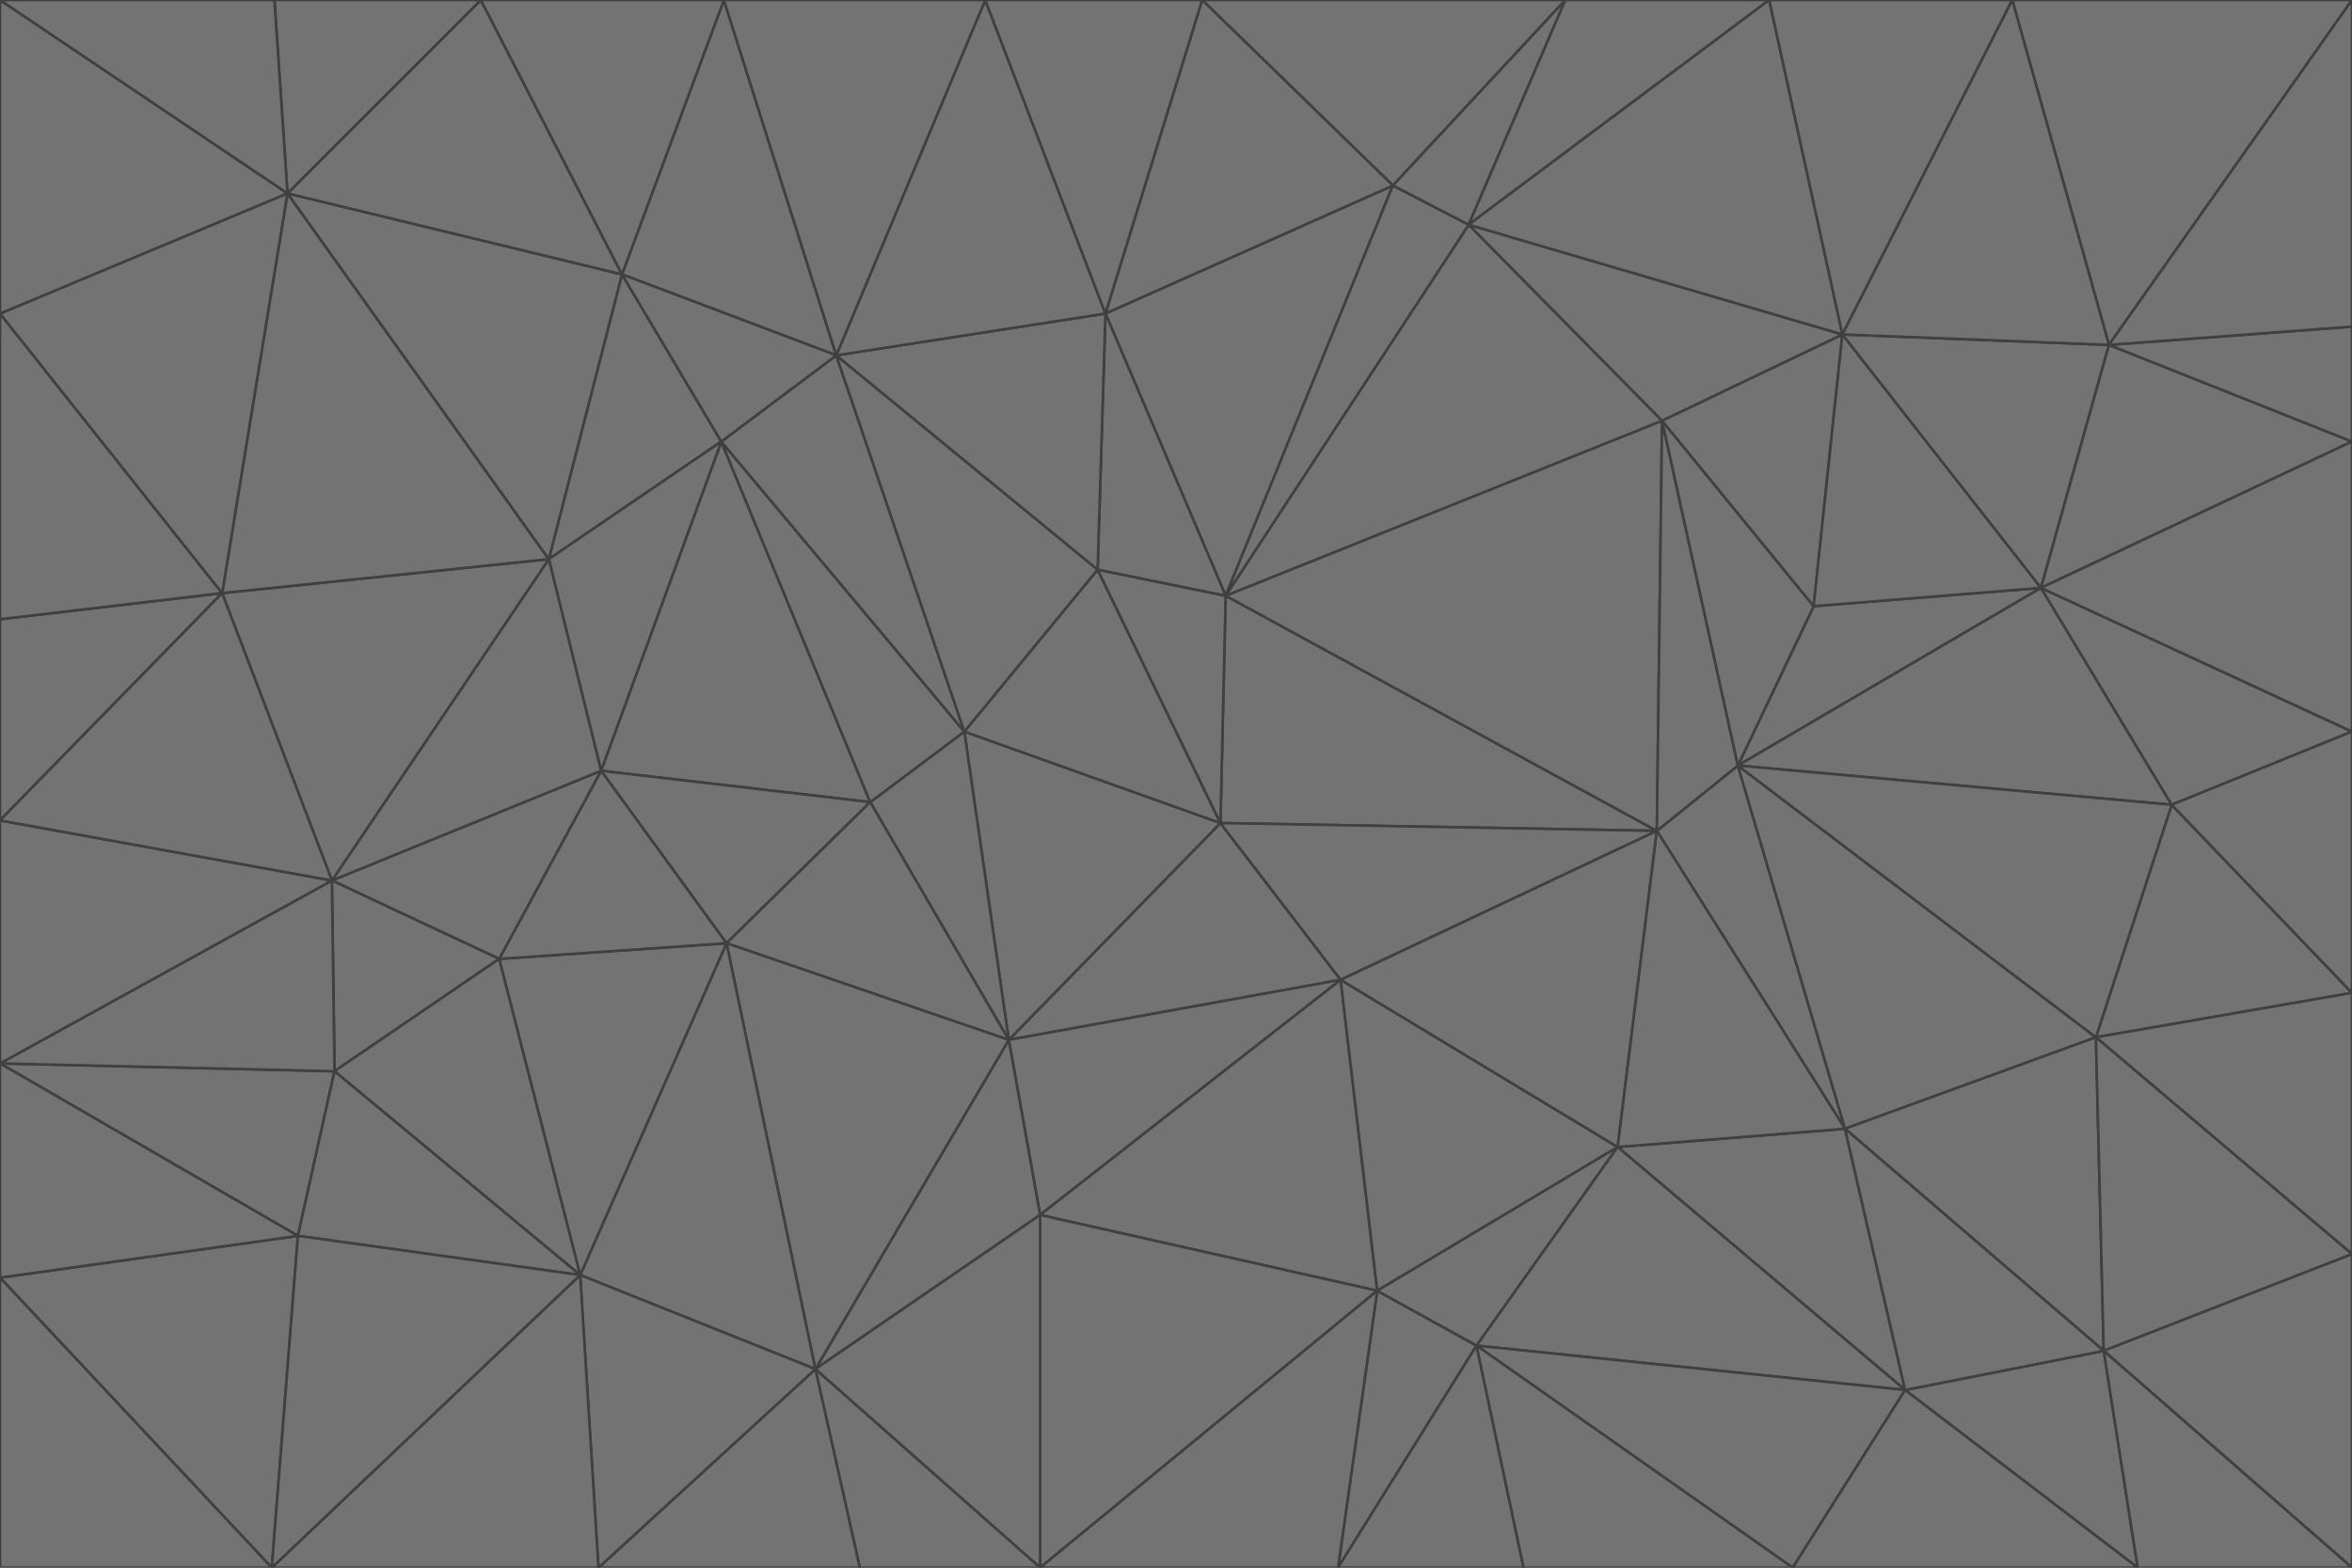 <svg id="visual" viewBox="0 0 900 600" width="900" height="600" xmlns="http://www.w3.org/2000/svg" xmlns:xlink="http://www.w3.org/1999/xlink" version="1.1"><g stroke-width="1" stroke-linejoin="bevel"><path d="M467 315L386 398L513 375Z" fill="#737373" stroke="#404040"></path><path d="M386 398L398 465L513 375Z" fill="#737373" stroke="#404040"></path><path d="M467 315L369 280L386 398Z" fill="#737373" stroke="#404040"></path><path d="M369 280L333 307L386 398Z" fill="#737373" stroke="#404040"></path><path d="M386 398L312 524L398 465Z" fill="#737373" stroke="#404040"></path><path d="M398 465L527 494L513 375Z" fill="#737373" stroke="#404040"></path><path d="M634 318L469 228L467 315Z" fill="#737373" stroke="#404040"></path><path d="M467 315L420 218L369 280Z" fill="#737373" stroke="#404040"></path><path d="M469 228L420 218L467 315Z" fill="#737373" stroke="#404040"></path><path d="M276 169L230 295L333 307Z" fill="#737373" stroke="#404040"></path><path d="M230 295L278 361L333 307Z" fill="#737373" stroke="#404040"></path><path d="M333 307L278 361L386 398Z" fill="#737373" stroke="#404040"></path><path d="M512 600L565 515L527 494Z" fill="#737373" stroke="#404040"></path><path d="M527 494L619 439L513 375Z" fill="#737373" stroke="#404040"></path><path d="M513 375L634 318L467 315Z" fill="#737373" stroke="#404040"></path><path d="M565 515L619 439L527 494Z" fill="#737373" stroke="#404040"></path><path d="M619 439L634 318L513 375Z" fill="#737373" stroke="#404040"></path><path d="M278 361L312 524L386 398Z" fill="#737373" stroke="#404040"></path><path d="M398 465L398 600L527 494Z" fill="#737373" stroke="#404040"></path><path d="M312 524L398 600L398 465Z" fill="#737373" stroke="#404040"></path><path d="M398 600L512 600L527 494Z" fill="#737373" stroke="#404040"></path><path d="M729 532L706 432L619 439Z" fill="#737373" stroke="#404040"></path><path d="M276 169L333 307L369 280Z" fill="#737373" stroke="#404040"></path><path d="M278 361L222 488L312 524Z" fill="#737373" stroke="#404040"></path><path d="M706 432L665 293L634 318Z" fill="#737373" stroke="#404040"></path><path d="M634 318L636 161L469 228Z" fill="#737373" stroke="#404040"></path><path d="M191 367L222 488L278 361Z" fill="#737373" stroke="#404040"></path><path d="M312 524L329 600L398 600Z" fill="#737373" stroke="#404040"></path><path d="M229 600L329 600L312 524Z" fill="#737373" stroke="#404040"></path><path d="M230 295L191 367L278 361Z" fill="#737373" stroke="#404040"></path><path d="M533 71L423 120L469 228Z" fill="#737373" stroke="#404040"></path><path d="M469 228L423 120L420 218Z" fill="#737373" stroke="#404040"></path><path d="M320 136L276 169L369 280Z" fill="#737373" stroke="#404040"></path><path d="M512 600L583 600L565 515Z" fill="#737373" stroke="#404040"></path><path d="M619 439L706 432L634 318Z" fill="#737373" stroke="#404040"></path><path d="M729 532L619 439L565 515Z" fill="#737373" stroke="#404040"></path><path d="M320 136L369 280L420 218Z" fill="#737373" stroke="#404040"></path><path d="M230 295L127 337L191 367Z" fill="#737373" stroke="#404040"></path><path d="M423 120L320 136L420 218Z" fill="#737373" stroke="#404040"></path><path d="M781 225L694 232L665 293Z" fill="#737373" stroke="#404040"></path><path d="M665 293L636 161L634 318Z" fill="#737373" stroke="#404040"></path><path d="M694 232L636 161L665 293Z" fill="#737373" stroke="#404040"></path><path d="M238 105L210 214L276 169Z" fill="#737373" stroke="#404040"></path><path d="M276 169L210 214L230 295Z" fill="#737373" stroke="#404040"></path><path d="M222 488L229 600L312 524Z" fill="#737373" stroke="#404040"></path><path d="M104 600L229 600L222 488Z" fill="#737373" stroke="#404040"></path><path d="M636 161L562 86L469 228Z" fill="#737373" stroke="#404040"></path><path d="M277 0L238 105L320 136Z" fill="#737373" stroke="#404040"></path><path d="M562 86L533 71L469 228Z" fill="#737373" stroke="#404040"></path><path d="M686 600L729 532L565 515Z" fill="#737373" stroke="#404040"></path><path d="M706 432L802 397L665 293Z" fill="#737373" stroke="#404040"></path><path d="M127 337L128 410L191 367Z" fill="#737373" stroke="#404040"></path><path d="M191 367L128 410L222 488Z" fill="#737373" stroke="#404040"></path><path d="M210 214L127 337L230 295Z" fill="#737373" stroke="#404040"></path><path d="M583 600L686 600L565 515Z" fill="#737373" stroke="#404040"></path><path d="M377 0L320 136L423 120Z" fill="#737373" stroke="#404040"></path><path d="M320 136L238 105L276 169Z" fill="#737373" stroke="#404040"></path><path d="M210 214L85 227L127 337Z" fill="#737373" stroke="#404040"></path><path d="M0 407L114 473L128 410Z" fill="#737373" stroke="#404040"></path><path d="M128 410L114 473L222 488Z" fill="#737373" stroke="#404040"></path><path d="M805 517L802 397L706 432Z" fill="#737373" stroke="#404040"></path><path d="M694 232L705 128L636 161Z" fill="#737373" stroke="#404040"></path><path d="M636 161L705 128L562 86Z" fill="#737373" stroke="#404040"></path><path d="M599 0L460 0L533 71Z" fill="#737373" stroke="#404040"></path><path d="M781 225L705 128L694 232Z" fill="#737373" stroke="#404040"></path><path d="M831 308L781 225L665 293Z" fill="#737373" stroke="#404040"></path><path d="M599 0L533 71L562 86Z" fill="#737373" stroke="#404040"></path><path d="M533 71L460 0L423 120Z" fill="#737373" stroke="#404040"></path><path d="M818 600L805 517L729 532Z" fill="#737373" stroke="#404040"></path><path d="M729 532L805 517L706 432Z" fill="#737373" stroke="#404040"></path><path d="M460 0L377 0L423 120Z" fill="#737373" stroke="#404040"></path><path d="M900 380L831 308L802 397Z" fill="#737373" stroke="#404040"></path><path d="M802 397L831 308L665 293Z" fill="#737373" stroke="#404040"></path><path d="M110 74L85 227L210 214Z" fill="#737373" stroke="#404040"></path><path d="M127 337L0 407L128 410Z" fill="#737373" stroke="#404040"></path><path d="M677 0L599 0L562 86Z" fill="#737373" stroke="#404040"></path><path d="M0 489L104 600L114 473Z" fill="#737373" stroke="#404040"></path><path d="M114 473L104 600L222 488Z" fill="#737373" stroke="#404040"></path><path d="M377 0L277 0L320 136Z" fill="#737373" stroke="#404040"></path><path d="M238 105L110 74L210 214Z" fill="#737373" stroke="#404040"></path><path d="M686 600L818 600L729 532Z" fill="#737373" stroke="#404040"></path><path d="M900 480L900 380L802 397Z" fill="#737373" stroke="#404040"></path><path d="M781 225L807 132L705 128Z" fill="#737373" stroke="#404040"></path><path d="M705 128L677 0L562 86Z" fill="#737373" stroke="#404040"></path><path d="M900 169L807 132L781 225Z" fill="#737373" stroke="#404040"></path><path d="M770 0L677 0L705 128Z" fill="#737373" stroke="#404040"></path><path d="M0 314L0 407L127 337Z" fill="#737373" stroke="#404040"></path><path d="M900 480L802 397L805 517Z" fill="#737373" stroke="#404040"></path><path d="M831 308L900 280L781 225Z" fill="#737373" stroke="#404040"></path><path d="M0 237L0 314L85 227Z" fill="#737373" stroke="#404040"></path><path d="M85 227L0 314L127 337Z" fill="#737373" stroke="#404040"></path><path d="M184 0L110 74L238 105Z" fill="#737373" stroke="#404040"></path><path d="M277 0L184 0L238 105Z" fill="#737373" stroke="#404040"></path><path d="M0 407L0 489L114 473Z" fill="#737373" stroke="#404040"></path><path d="M900 380L900 280L831 308Z" fill="#737373" stroke="#404040"></path><path d="M900 600L900 480L805 517Z" fill="#737373" stroke="#404040"></path><path d="M0 120L0 237L85 227Z" fill="#737373" stroke="#404040"></path><path d="M900 0L770 0L807 132Z" fill="#737373" stroke="#404040"></path><path d="M807 132L770 0L705 128Z" fill="#737373" stroke="#404040"></path><path d="M900 280L900 169L781 225Z" fill="#737373" stroke="#404040"></path><path d="M0 489L0 600L104 600Z" fill="#737373" stroke="#404040"></path><path d="M818 600L900 600L805 517Z" fill="#737373" stroke="#404040"></path><path d="M184 0L105 0L110 74Z" fill="#737373" stroke="#404040"></path><path d="M110 74L0 120L85 227Z" fill="#737373" stroke="#404040"></path><path d="M0 0L0 120L110 74Z" fill="#737373" stroke="#404040"></path><path d="M900 169L900 125L807 132Z" fill="#737373" stroke="#404040"></path><path d="M105 0L0 0L110 74Z" fill="#737373" stroke="#404040"></path><path d="M900 125L900 0L807 132Z" fill="#737373" stroke="#404040"></path></g></svg>